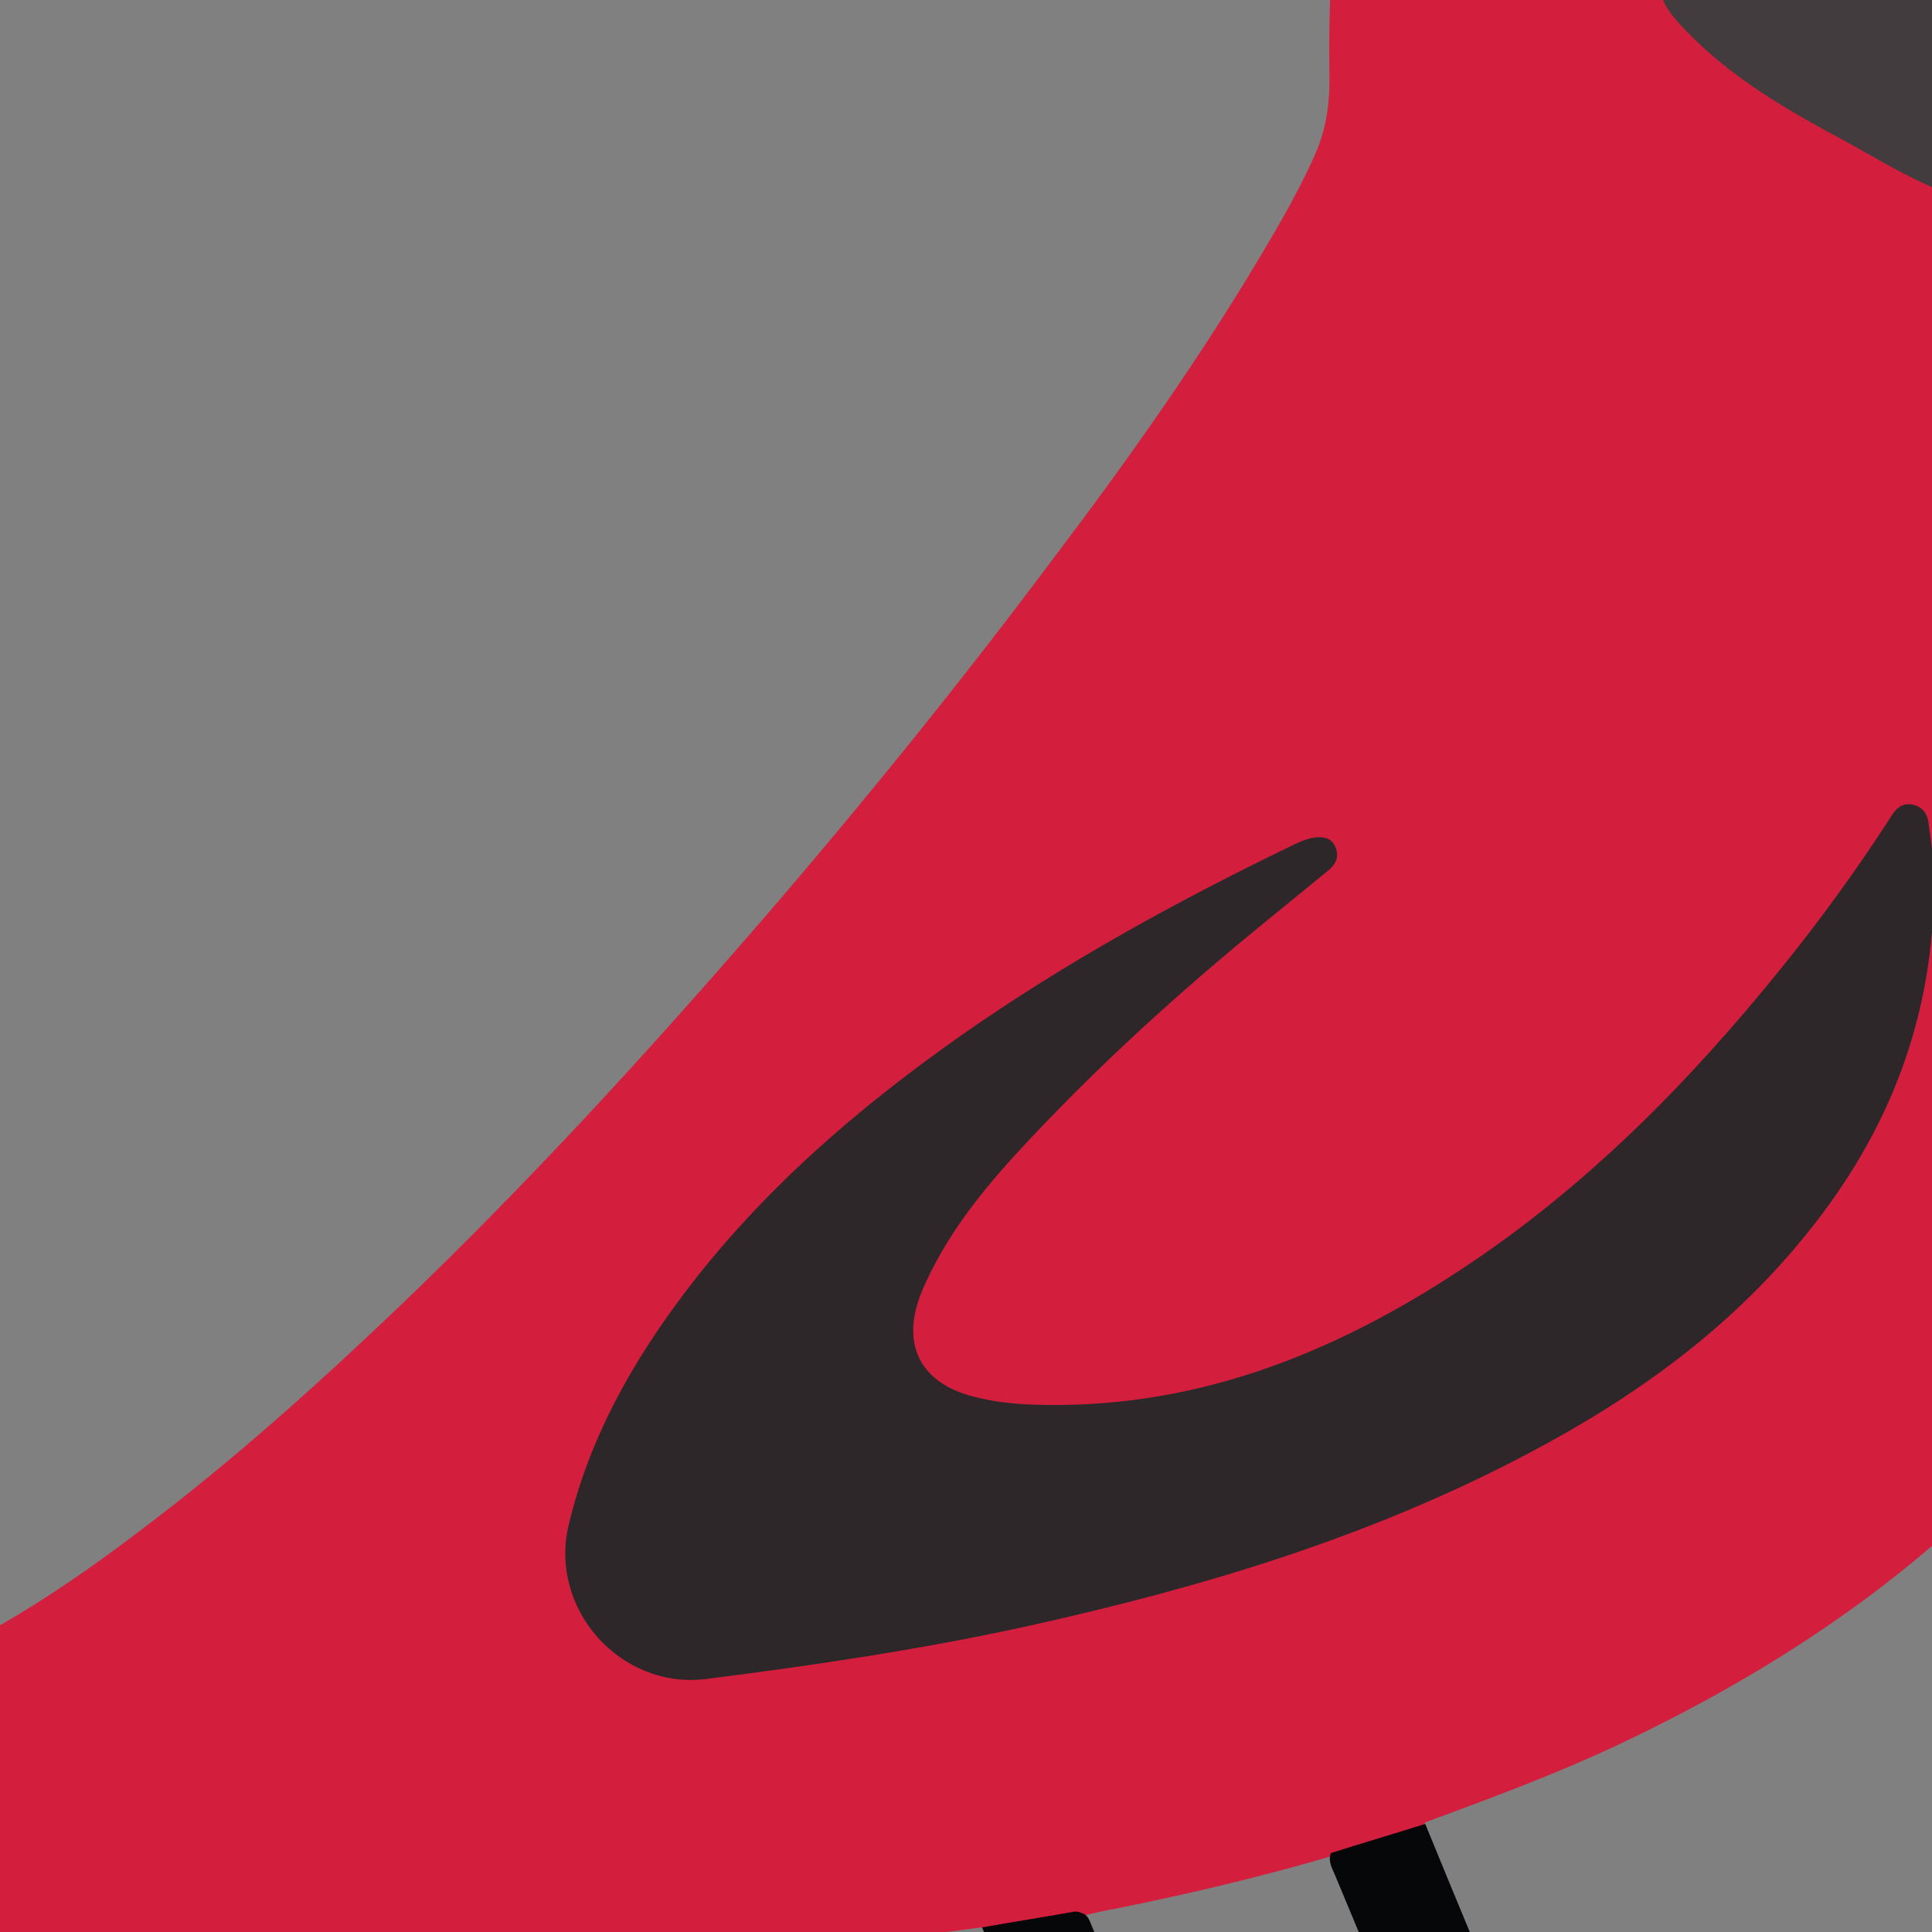 <svg version="1.1" id="el_YcjO_MBQU" xmlns="http://www.w3.org/2000/svg" xmlns:xlink="http://www.w3.org/1999/xlink" x="0px" y="0px" viewBox="0 0 252 252" style="enable-background:new 0 0 252 252;" xml:space="preserve"><rect x="0" y="0" width="252" height="252" fill="#808080" stroke="none"/><style>@-webkit-keyframes el_IdIikq_dvh_OBjuOgV3h_Animation{0%{-webkit-transform: rotate(0deg);transform: rotate(0deg);}13.33%{-webkit-transform: rotate(8deg);transform: rotate(8deg);}27.78%{-webkit-transform: rotate(-4deg);transform: rotate(-4deg);}32.22%{-webkit-transform: rotate(4deg);transform: rotate(4deg);}33.33%{-webkit-transform: rotate(0deg);transform: rotate(0deg);}100%{-webkit-transform: rotate(0deg);transform: rotate(0deg);}}@keyframes el_IdIikq_dvh_OBjuOgV3h_Animation{0%{-webkit-transform: rotate(0deg);transform: rotate(0deg);}13.33%{-webkit-transform: rotate(8deg);transform: rotate(8deg);}27.78%{-webkit-transform: rotate(-4deg);transform: rotate(-4deg);}32.22%{-webkit-transform: rotate(4deg);transform: rotate(4deg);}33.33%{-webkit-transform: rotate(0deg);transform: rotate(0deg);}100%{-webkit-transform: rotate(0deg);transform: rotate(0deg);}}@-webkit-keyframes el_W41tlu2XLN_aaM4p98FD_Animation{0%{-webkit-transform: rotate(0deg);transform: rotate(0deg);}4.44%{-webkit-transform: rotate(4deg);transform: rotate(4deg);}20%{-webkit-transform: rotate(-4deg);transform: rotate(-4deg);}33.33%{-webkit-transform: rotate(0deg);transform: rotate(0deg);}100%{-webkit-transform: rotate(0deg);transform: rotate(0deg);}}@keyframes el_W41tlu2XLN_aaM4p98FD_Animation{0%{-webkit-transform: rotate(0deg);transform: rotate(0deg);}4.44%{-webkit-transform: rotate(4deg);transform: rotate(4deg);}20%{-webkit-transform: rotate(-4deg);transform: rotate(-4deg);}33.33%{-webkit-transform: rotate(0deg);transform: rotate(0deg);}100%{-webkit-transform: rotate(0deg);transform: rotate(0deg);}}@-webkit-keyframes el_oclQoUe-tp__WdhRhpvK_Animation{0%{-webkit-transform: rotate(0deg);transform: rotate(0deg);}10%{-webkit-transform: rotate(6deg);transform: rotate(6deg);}20%{-webkit-transform: rotate(-5deg);transform: rotate(-5deg);}33.33%{-webkit-transform: rotate(0deg);transform: rotate(0deg);}100%{-webkit-transform: rotate(0deg);transform: rotate(0deg);}}@keyframes el_oclQoUe-tp__WdhRhpvK_Animation{0%{-webkit-transform: rotate(0deg);transform: rotate(0deg);}10%{-webkit-transform: rotate(6deg);transform: rotate(6deg);}20%{-webkit-transform: rotate(-5deg);transform: rotate(-5deg);}33.33%{-webkit-transform: rotate(0deg);transform: rotate(0deg);}100%{-webkit-transform: rotate(0deg);transform: rotate(0deg);}}@-webkit-keyframes el_xYgJaIfxD4_Animation{0%{opacity: 1;}100%{opacity: 1;}}@keyframes el_xYgJaIfxD4_Animation{0%{opacity: 1;}100%{opacity: 1;}}@-webkit-keyframes el_xYgJaIfxD4_GGKLsGX0d_Animation{0%{-webkit-transform: rotate(0deg);transform: rotate(0deg);}100%{-webkit-transform: rotate(0deg);transform: rotate(0deg);}}@keyframes el_xYgJaIfxD4_GGKLsGX0d_Animation{0%{-webkit-transform: rotate(0deg);transform: rotate(0deg);}100%{-webkit-transform: rotate(0deg);transform: rotate(0deg);}}@-webkit-keyframes el_xYgJaIfxD4_ZoTt5IihW_Animation{0%{-webkit-transform: translate(0px, 0px);transform: translate(0px, 0px);}7.78%{-webkit-transform: translate(0px, 25px);transform: translate(0px, 25px);}16.67%{-webkit-transform: translate(0px, 0px);transform: translate(0px, 0px);}24.44%{-webkit-transform: translate(0px, 25px);transform: translate(0px, 25px);}100%{-webkit-transform: translate(0px, 25px);transform: translate(0px, 25px);}}@keyframes el_xYgJaIfxD4_ZoTt5IihW_Animation{0%{-webkit-transform: translate(0px, 0px);transform: translate(0px, 0px);}7.78%{-webkit-transform: translate(0px, 25px);transform: translate(0px, 25px);}16.67%{-webkit-transform: translate(0px, 0px);transform: translate(0px, 0px);}24.44%{-webkit-transform: translate(0px, 25px);transform: translate(0px, 25px);}100%{-webkit-transform: translate(0px, 25px);transform: translate(0px, 25px);}}@-webkit-keyframes el_xYgJaIfxD4_C60d3WhwQ_Animation{0%{-webkit-transform: scale(1, 0);transform: scale(1, 0);}7.78%{-webkit-transform: scale(1, 0);transform: scale(1, 0);}16.67%{-webkit-transform: scale(1, 1);transform: scale(1, 1);}24.44%{-webkit-transform: scale(1, 0);transform: scale(1, 0);}100%{-webkit-transform: scale(1, 0);transform: scale(1, 0);}}@keyframes el_xYgJaIfxD4_C60d3WhwQ_Animation{0%{-webkit-transform: scale(1, 0);transform: scale(1, 0);}7.78%{-webkit-transform: scale(1, 0);transform: scale(1, 0);}16.67%{-webkit-transform: scale(1, 1);transform: scale(1, 1);}24.44%{-webkit-transform: scale(1, 0);transform: scale(1, 0);}100%{-webkit-transform: scale(1, 0);transform: scale(1, 0);}}@-webkit-keyframes el_2PESNWbKad_Animation{0%{opacity: 1;}100%{opacity: 1;}}@keyframes el_2PESNWbKad_Animation{0%{opacity: 1;}100%{opacity: 1;}}@-webkit-keyframes el_2PESNWbKad_aApEtZIOi_Animation{0%{-webkit-transform: scale(1, 1);transform: scale(1, 1);}7.78%{-webkit-transform: scale(1.25, 0);transform: scale(1.25, 0);}24.44%{-webkit-transform: scale(1.25, 0);transform: scale(1.25, 0);}33.33%{-webkit-transform: scale(1, 1);transform: scale(1, 1);}100%{-webkit-transform: scale(1, 1);transform: scale(1, 1);}}@keyframes el_2PESNWbKad_aApEtZIOi_Animation{0%{-webkit-transform: scale(1, 1);transform: scale(1, 1);}7.78%{-webkit-transform: scale(1.25, 0);transform: scale(1.25, 0);}24.44%{-webkit-transform: scale(1.25, 0);transform: scale(1.25, 0);}33.33%{-webkit-transform: scale(1, 1);transform: scale(1, 1);}100%{-webkit-transform: scale(1, 1);transform: scale(1, 1);}}@-webkit-keyframes el_2PESNWbKad_QceIOpgdPG8_Animation{0%{-webkit-transform: rotate(0deg);transform: rotate(0deg);}100%{-webkit-transform: rotate(0deg);transform: rotate(0deg);}}@keyframes el_2PESNWbKad_QceIOpgdPG8_Animation{0%{-webkit-transform: rotate(0deg);transform: rotate(0deg);}100%{-webkit-transform: rotate(0deg);transform: rotate(0deg);}}@-webkit-keyframes el_2PESNWbKad_7dGA6SUUG_Animation{0%{-webkit-transform: translate(0px, 0px);transform: translate(0px, 0px);}7.78%{-webkit-transform: translate(0px, -50px);transform: translate(0px, -50px);}24.44%{-webkit-transform: translate(0px, -50px);transform: translate(0px, -50px);}33.33%{-webkit-transform: translate(0px, 0px);transform: translate(0px, 0px);}100%{-webkit-transform: translate(0px, 0px);transform: translate(0px, 0px);}}@keyframes el_2PESNWbKad_7dGA6SUUG_Animation{0%{-webkit-transform: translate(0px, 0px);transform: translate(0px, 0px);}7.78%{-webkit-transform: translate(0px, -50px);transform: translate(0px, -50px);}24.44%{-webkit-transform: translate(0px, -50px);transform: translate(0px, -50px);}33.33%{-webkit-transform: translate(0px, 0px);transform: translate(0px, 0px);}100%{-webkit-transform: translate(0px, 0px);transform: translate(0px, 0px);}}#el_YcjO_MBQU *{-webkit-animation-duration: 2s;animation-duration: 2s;-webkit-animation-timing-function: cubic-bezier(0, 0, 1, 1);animation-timing-function: cubic-bezier(0, 0, 1, 1);}#el_sjVp0lwSKb{fill: #E992A0;}#el_iSliNnI8ze{fill: #D31F3D;}#el_h2KFzC_46S{fill: #D31F3D;}#el_z35mlT2cHp{fill: #D31F3D;}#el_XlUr7CkIaF{fill: #423C3E;}#el_MadwyTZRpw{fill: #F6A823;}#el_1g9IOLPi60{fill: #050708;}#el_CJZk4dRATW{fill: #050708;}#el_2PESNWbKad{fill: #2E272A;-webkit-animation-name: el_2PESNWbKad_Animation;animation-name: el_2PESNWbKad_Animation;opacity: 1;}#el_6UilWCTI57{fill: #FCFCFB;}#el_oclQoUe-tp{fill: #D31F3D;}#el_W41tlu2XLN{fill: #D31F3D;}#el_IdIikq_dvh{fill: #D31F3D;}#el_xYgJaIfxD4{fill: #2E272A;-webkit-animation-name: el_xYgJaIfxD4_Animation;animation-name: el_xYgJaIfxD4_Animation;opacity: 1;}#el_2PESNWbKad_7dGA6SUUG{-webkit-animation-name: el_2PESNWbKad_7dGA6SUUG_Animation;animation-name: el_2PESNWbKad_7dGA6SUUG_Animation;-webkit-transform-origin: 50% 50%;transform-origin: 50% 50%;transform-box: fill-box;-webkit-transform: translate(0px, 0px);transform: translate(0px, 0px);}#el_2PESNWbKad_QceIOpgdPG8{-webkit-animation-name: el_2PESNWbKad_QceIOpgdPG8_Animation;animation-name: el_2PESNWbKad_QceIOpgdPG8_Animation;-webkit-transform-origin: 50% 50%;transform-origin: 50% 50%;transform-box: fill-box;-webkit-transform: rotate(0deg);transform: rotate(0deg);}#el_2PESNWbKad_aApEtZIOi{-webkit-animation-name: el_2PESNWbKad_aApEtZIOi_Animation;animation-name: el_2PESNWbKad_aApEtZIOi_Animation;-webkit-transform-origin: 50% 50%;transform-origin: 50% 50%;transform-box: fill-box;-webkit-transform: scale(1, 1);transform: scale(1, 1);}#el_xYgJaIfxD4_Mypq8HgY1{-webkit-transform-origin: 50% 50%;transform-origin: 50% 50%;transform-box: fill-box;-webkit-transform: rotate(0deg);transform: rotate(0deg);}#el_xYgJaIfxD4_FUnjK-2bWp{-webkit-transform-origin: 50% 50%;transform-origin: 50% 50%;transform-box: fill-box;-webkit-transform: scale(1, 1);transform: scale(1, 1);}#el_xYgJaIfxD4_C60d3WhwQ{-webkit-animation-name: el_xYgJaIfxD4_C60d3WhwQ_Animation;animation-name: el_xYgJaIfxD4_C60d3WhwQ_Animation;-webkit-transform-origin: 50% 50%;transform-origin: 50% 50%;transform-box: fill-box;-webkit-transform: scale(1, 0);transform: scale(1, 0);}#el_xYgJaIfxD4_ZoTt5IihW{-webkit-animation-name: el_xYgJaIfxD4_ZoTt5IihW_Animation;animation-name: el_xYgJaIfxD4_ZoTt5IihW_Animation;-webkit-transform-origin: 50% 50%;transform-origin: 50% 50%;transform-box: fill-box;-webkit-transform: translate(0px, 0px);transform: translate(0px, 0px);}#el_xYgJaIfxD4_GGKLsGX0d{-webkit-animation-name: el_xYgJaIfxD4_GGKLsGX0d_Animation;animation-name: el_xYgJaIfxD4_GGKLsGX0d_Animation;-webkit-transform-origin: 50% 50%;transform-origin: 50% 50%;transform-box: fill-box;-webkit-transform: rotate(0deg);transform: rotate(0deg);}#el_oclQoUe-tp__WdhRhpvK{-webkit-animation-name: el_oclQoUe-tp__WdhRhpvK_Animation;animation-name: el_oclQoUe-tp__WdhRhpvK_Animation;-webkit-transform-origin: 50% 50%;transform-origin: 50% 50%;transform-box: fill-box;-webkit-transform: rotate(0deg);transform: rotate(0deg);}#el_W41tlu2XLN_aaM4p98FD{-webkit-animation-name: el_W41tlu2XLN_aaM4p98FD_Animation;animation-name: el_W41tlu2XLN_aaM4p98FD_Animation;-webkit-transform-origin: 50% 50%;transform-origin: 50% 50%;transform-box: fill-box;-webkit-transform: rotate(0deg);transform: rotate(0deg);}#el_IdIikq_dvh_OBjuOgV3h{-webkit-animation-name: el_IdIikq_dvh_OBjuOgV3h_Animation;animation-name: el_IdIikq_dvh_OBjuOgV3h_Animation;-webkit-transform-origin: 50% 50%;transform-origin: 50% 50%;transform-box: fill-box;-webkit-transform: rotate(0deg);transform: rotate(0deg);}</style>

<g id="el_58AwqWv6zT">
	<path d="M-117.1,321.6c-0.1,0-0.2,0-0.4,0c0-1.8,0-3.7,0-5.5c0.1,0,0.3,0,0.4,0C-116,317.9-116,319.7-117.1,321.6z" id="el_sjVp0lwSKb"/>
	<path d="M174.3-92.6" id="el_iSliNnI8ze"/>
	<path d="M171.1-54.2c4.1,1.8,8.5,17.5,7.3,21.6C174.5-19,173.2-5,173.4,9.1c0.1,3.9-0.3,7.6-1.9,11.1&#10;&#9;&#9;c-1.6,3.6-3.5,7.1-5.5,10.5c-8.6,14.8-18.5,28.8-28.8,42.4c-12.2,16.3-25,32.1-38.3,47.5c-14.9,17.2-30.3,34-46.8,49.8&#10;&#9;&#9;c-10.7,10.2-21.7,20.1-33.5,29c-9.3,7.1-19,13.6-29.8,18.2c-18.7,7.9-36.9,16.4-54,27.4c-5.2,3.4-10.3,7-15,11.1&#10;&#9;&#9;c-1.1,0.9-2.4,1.9-1.9,3.7c0.5,2,1.9,2.6,4.6,2c9.7-2.2,19.4-4.4,29.2-6.6c1.2-0.3,2.5-0.5,3.7-0.8c0.6-0.1,1.1,0.2,1.4,0.7&#10;&#9;&#9;c0.3,0.7-0.3,1.1-0.7,1.3c-0.7,0.4-1.5,0.7-2.3,1.1c-19.7,9.6-38.3,21-56.4,33.3c-8.7,6-13.6,14.4-14.5,25c0,1.9,0,3.7,0,5.6&#10;&#9;&#9;c0.9,6.7,1.6,13.5,2.6,20.2c0.8,5.1,1.6,10.2,3.7,15c2.4,5.4,5.8,6.9,11.2,4.8c2.4-0.9,4.5-2.3,6.6-3.8&#10;&#9;&#9;c7.2-5.1,13.5-11.1,19.8-17.3c8.1-8,16.2-16,24.5-23.8c8.9-8.4,18-16.5,27.4-24.4c14.1-11.8,28.6-22.8,43.9-32.9&#10;&#9;&#9;c2.5-1.6,4.9-2.7,7.9-2.2c1.8,0.3,3.5,0.2,5.3,0.2c11.9,0.1,23.8-0.2,35.7-0.6c8.5-0.3,16.9-0.9,25.4-1.6&#10;&#9;&#9;c10.4-0.9,20.8-2.2,31.1-3.6c0.8,0.6,1.7,0.4,2.7,0.2c3.5-0.5,6.9-1.3,10.5-1.7c1.5-0.4,3-0.7,4.6-1c9.4-1.9,18.7-4.1,27.9-6.8&#10;&#9;&#9;c3.3-0.9,6.6-2,9.9-3c0.9-0.3,1.8-0.5,2.3-1.4c8.4-3.1,16.8-6.2,24.9-10c21.9-10.3,41.5-23.6,57.3-42.2&#10;&#9;&#9;c15.7-18.5,25.4-39.8,29.7-63.6c2.6-14.2,3-28.5,1.6-42.9c-0.8-8.9-2.1-17.8-4.9-26.4c-0.6-0.6-1.3-0.3-2-0.3&#10;&#9;&#9;c-2.6,0.1-5.1,0-7.6-0.5c-4.6-0.9-7.6-4.5-7.5-8.9c0.1-6.3-3-10.7-8.6-13.6c-2.1-1.1-4.3-2-6.6-2.4c-6.8-1.5-13-4.3-19-7.8&#10;&#9;&#9;c-6.6-3.8-13.3-7.2-19.2-12.2c-2.1-1.7-4.1-3.5-5.6-5.8c-2.4-3.6-1.5-6.5,2.6-8c1.6-0.6,3.3-1.2,5-1c4.9,0.4,8.4-1.9,11.9-4.9&#10;&#9;&#9;c4.3-3.6,9.2-4,14.4-1.9c1.4,0.6,2.8,1.1,4.2,1.6c5.8,2,11.6,4.2,17.9,4.6c3.8,0.2,7-1,9.7-3.8c3.8-3.8,4.6-15,2.2-19.4&#10;&#9;&#9;c-4.2-4.8-9.2-8.6-14.9-11.4c-5.2-2.6-10.6-4.6-16.5-4c-2.8,0.3-5.2-0.4-7.4-1.8c-5.6-3.4-10.6-7.6-15-12.4&#10;&#9;&#9;c-6-6.5-12.1-12.9-19.1-18.4" id="el_h2KFzC_46S"/>
	<path d="M166.5-56.9" id="el_z35mlT2cHp"/>
	<path d="M294.6,52.7c-3.7,0.7-7.3,0.6-10.9-0.4c-4.1-1.2-6.7-4.5-6.8-8.5c-0.3-7.9-3.4-12.3-10.9-14.9&#10;&#9;&#9;c-2.6-0.9-5.2-1.7-7.9-2.4c-7.1-1.7-13-5.8-19.3-9.1c-6.8-3.7-13.4-7.7-18.8-13.3c-2-2.1-4.2-4.4-3.3-7.6c0.9-3.1,3.8-3.7,6.5-4.4&#10;&#9;&#9;c1.8-0.4,3.6-0.9,5.4-0.7c2.5,0.3,4.3-0.7,6.1-2.3c1.1-1,2.3-1.8,3.5-2.7c4.4-3.2,9.1-3.5,14.1-1.6c6.1,2.4,12.3,4.5,18.8,5.9&#10;&#9;&#9;c6.8,1.4,12.2-0.9,14.4-6.2c1.5-3.6,1.8-7.4,1.3-11.3c-0.2-1.6-0.4-3.2-0.6-4.8c5.9,6,9.8,13.2,12.8,20.9c0.2,0.5,0.4,1.1,0.6,1.6&#10;&#9;&#9;c-0.9,2.1-3,2.9-4.5,4.3c-3.1,2.8-5.9,5.7-7.6,9.5c-1.8,3.9-0.9,7,2.5,9.5c2.7,1.9,5.7,3.1,8.9,3.8c2.1,0.5,4.1,1,6,2.1&#10;&#9;&#9;c2.6,1.6,3.6,4,3.4,6.8c-0.2,2.9-1,5.6-2.9,7.8c-0.8,1.1-1.8,2-3,2.6C296.2,40.6,293.5,45.8,294.6,52.7z" id="el_XlUr7CkIaF"/>
	<path d="M305.4,34.8c0.8-2.2,2-4.3,2.4-6.8c0.5-4.3-1.1-7.1-5.2-8.5c-2.4-0.8-4.9-1.4-7.3-2.1&#10;&#9;&#9;c-0.4-0.1-0.8-0.3-1.2-0.5c-9-3.6-10.5-9.6-4.2-17.1c2.9-3.4,6.3-6.3,9.8-9c0.2,1.3,1.2,1.6,2.2,2c10.5,4.2,21,8.4,31.5,12.6&#10;&#9;&#9;c0.6,0.3,1.3,0.6,1.7,0.8c-1.8,1.9-3.4,3.9-5.3,5.7c-7.6,7.3-15.3,14.5-23,21.7C306.3,34.2,305.8,34.5,305.4,34.8z" id="el_MadwyTZRpw"/>
	<path d="M198.7,269.2c-4.6,0-9.2,0-13.8,0c-0.7-0.4-1-1.1-1.3-1.8c-3.2-7.6-6.3-15.3-9.5-22.9&#10;&#9;&#9;c-0.4-0.9-0.9-1.8-0.5-2.8c4.1-1.3,8.2-2.5,12.3-3.8c4.2,10.3,8.5,20.5,12.7,30.8C198.6,268.8,198.7,269,198.7,269.2z" id="el_1g9IOLPi60"/>
	<path d="M149,268.8c-0.8,0.7-1.7,0.4-2.6,0.4c-3.7-0.1-7.4,0.4-11.1-0.3c-2.4-5.8-4.8-11.7-7.2-17.5&#10;&#9;&#9;c3.9-0.7,7.8-1.3,11.7-2c0.4-0.1,0.8-0.1,1.2,0.1c0.9,0.2,1.1,1,1.4,1.7c2.2,5.2,4.3,10.4,6.5,15.6&#10;&#9;&#9;C149.1,267.4,149.4,268.1,149,268.8z" id="el_CJZk4dRATW"/>
	<g id="el_2PESNWbKad_7dGA6SUUG" data-animator-group="true" data-animator-type="0"><g id="el_2PESNWbKad_QceIOpgdPG8" data-animator-group="true" data-animator-type="1"><g id="el_2PESNWbKad_aApEtZIOi" data-animator-group="true" data-animator-type="2"><path d="M252.3,114.7c0,18.2-6,33.1-16.7,46.3c-9.9,12.3-22.4,21.3-36.3,28.6c-20.4,10.8-42.3,17.4-64.8,22.4&#10;&#9;&#9;c-14,3.1-28.2,5.2-42.4,7c-11.2,1.4-20.6-9.2-17.9-20.2c2.7-11.3,8.3-21.2,15.2-30.3c10-13.2,22.4-23.9,35.9-33.4&#10;&#9;&#9;c13.7-9.6,28.3-17.6,43.2-24.8c0.8-0.4,1.7-0.8,2.6-1c1.1-0.2,2.4-0.2,3,1c0.6,1.2,0.3,2.3-0.8,3.2c-2.7,2.2-5.5,4.5-8.2,6.7&#10;&#9;&#9;c-11.3,9.2-22.1,19-32,29.7c-5.1,5.5-9.8,11.4-12.8,18.4c-2.9,6.9-0.4,12.1,6.8,13.9c2.4,0.6,4.8,0.9,7.3,1&#10;&#9;&#9;c20.9,0.8,39.2-6.4,56.3-17.7c16.2-10.7,29.6-24.3,41.7-39.3c5.1-6.3,9.8-12.8,14.2-19.6c0.7-1.2,1.6-2,3.1-1.6&#10;&#9;&#9;c1.3,0.4,1.8,1.4,1.9,2.8C252,110.5,252.4,113.1,252.3,114.7z" id="el_2PESNWbKad"/></g></g></g>
	<path d="M266.1,6c0,3.4-2.7,6.2-6.1,6.3c-3.6,0.1-6.3-2.6-6.3-6.2c0-3.6,2.6-6.3,6.2-6.3C263.2-0.3,266.1,2.6,266.1,6z&#10;&#9;&#9;" id="el_6UilWCTI57"/>
</g>
<g id="el_oclQoUe-tp__WdhRhpvK" data-animator-group="true" data-animator-type="1"><path d="M174.4-91.9c0,0-1.9-8,22.2,1.7c0,0,17.3,8.5,23.1,16.1c5.8,7.6-24.6,0.7-24.6,0.7S197-79.2,174.4-91.9z" id="el_oclQoUe-tp"/></g>
<g id="el_W41tlu2XLN_aaM4p98FD" data-animator-group="true" data-animator-type="1"><path d="M162.6-77c0,0,20.4-4.1,32.2,0.5c11.8,4.6,6.9,12.6,6.9,12.6l-21.4,0.3L162.6-77z" id="el_W41tlu2XLN"/></g>
<g id="el_IdIikq_dvh_OBjuOgV3h" data-animator-group="true" data-animator-type="1"><path d="M165-59.2c0,0-1.8-4.5,15.3-5.5c17.1-1,16.8,5.5,16.8,5.5l-9.4,13.1c0,0-10.9-6.6-14.1-6.7S164.9-56.8,165-59.2&#10;&#9;z" id="el_IdIikq_dvh"/></g>
<g id="el_xYgJaIfxD4_ZoTt5IihW" data-animator-group="true" data-animator-type="0"><g id="el_xYgJaIfxD4_GGKLsGX0d" data-animator-group="true" data-animator-type="1"><g id="el_xYgJaIfxD4_C60d3WhwQ" data-animator-group="true" data-animator-type="2"><path d="M254.5,102.4c0-8.3-8-15.1-22.2-21.1c-13.2-5.6-29.9-9.7-48.3-13c-27.2-4.9-56.3-7.9-86.2-10.2&#10;&#9;c-18.7-1.4-37.5-2.4-56.5-3.2c-15-0.7-27.4,4.2-23.8,9.2c3.7,5.1,11,9.6,20.3,13.8c13.4,6,29.9,10.9,47.9,15.2&#10;&#9;c18.2,4.4,37.6,8,57.6,11.3c1.1,0.2,2.2,0.4,3.4,0.4c1.5,0.1,3.1,0.1,3.9-0.5c0.8-0.6,0.5-1.1-1-1.5c-3.7-1-7.3-2-10.9-3.1&#10;&#9;c-15.1-4.2-29.5-8.6-42.6-13.5c-6.8-2.5-13.1-5.2-17-8.4c-3.8-3.1-0.5-5.5,9.1-6.3c3.2-0.3,6.5-0.4,9.8-0.5&#10;&#9;c27.8-0.4,52.2,2.9,74.9,8c21.5,4.9,39.4,11,55.6,17.9c6.8,2.9,13.1,5.8,18.9,8.9c1,0.5,2.2,0.9,4.2,0.7c1.8-0.2,2.4-0.6,2.5-1.3&#10;&#9;C254.2,104.3,254.7,103.1,254.5,102.4z" id="el_xYgJaIfxD4"/></g></g></g>
<script>(function(){var a=document.querySelector('#el_YcjO_MBQU'),b=a.querySelectorAll('style'),c=function(d){b.forEach(function(f){var g=f.textContent;g&amp;&amp;(f.textContent=g.replace(/transform-box:[^;\r\n]*/gi,'transform-box: '+d))})};c('initial'),window.requestAnimationFrame(function(){return c('fill-box')})})();</script></svg>